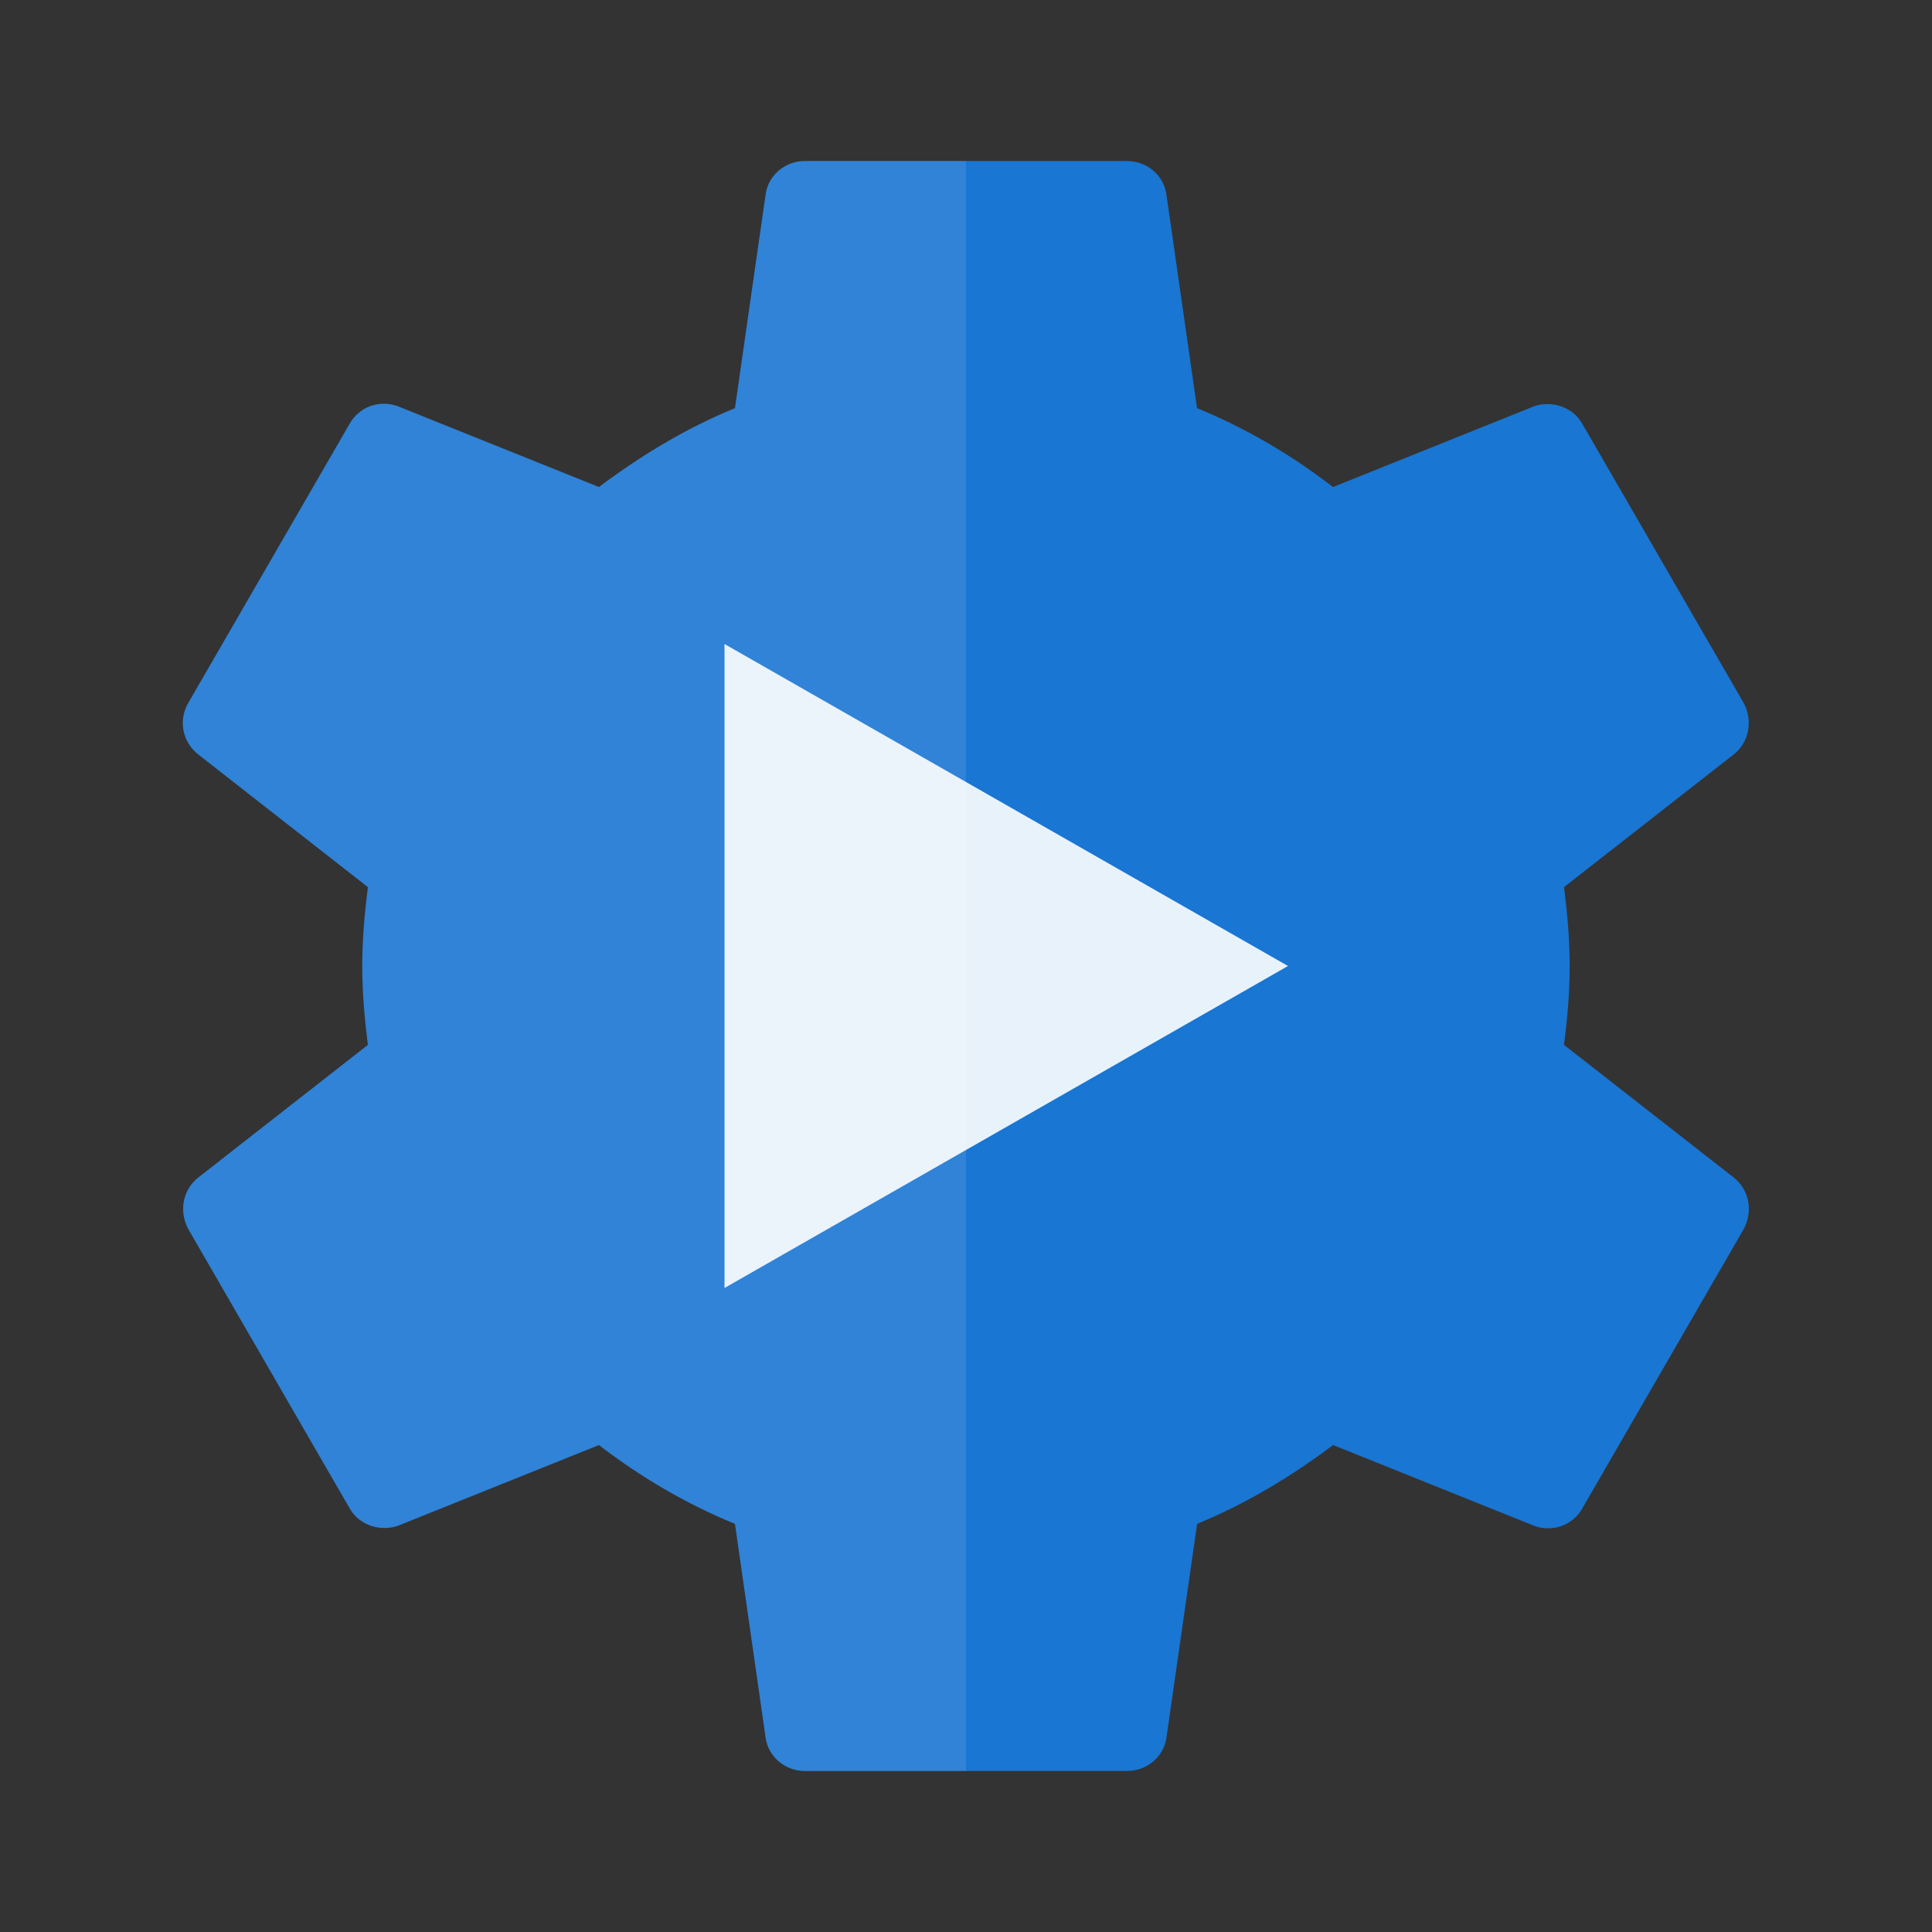 <svg xmlns="http://www.w3.org/2000/svg" version="1.1" x="0px" y="0px" width="16" height="16" viewBox="0 0 24 24"
     style="enable-background:new 0 0 24 24;" xml:space="preserve" >

<rect x="0" y="0" width="24" height="24" fill="#333333" stroke="none"/>

<rect class="st1" width="100%" height="100%" style="fill: none; --darkreader-inline-fill:none;"
      data-darkreader-inline-fill=""></rect>
    <path id="582244987_shock_x5F_color" class="stshockcolor"
          d="M21.54,14.63c0.19,0.15,0.24,0.42,0.12,0.64l-2,3.461c-0.12,0.22-0.38,0.31-0.61,0.22  l-2.49-1c-0.52,0.39-1.079,0.729-1.689,0.979l-0.38,2.65C14.46,21.82,14.25,22,14,22h-4c-0.25,0-0.46-0.18-0.49-0.42l-0.38-2.65  c-0.61-0.25-1.17-0.58-1.69-0.979l-2.49,1c-0.22,0.08-0.49,0-0.61-0.22l-2-3.461c-0.12-0.22-0.07-0.489,0.12-0.64l2.11-1.65  C4.53,12.66,4.5,12.33,4.5,12s0.03-0.66,0.07-0.98L2.46,9.37C2.27,9.22,2.21,8.95,2.34,8.73l2-3.46c0.12-0.22,0.38-0.31,0.61-0.22  l2.49,1c0.52-0.39,1.08-0.73,1.69-0.98l0.38-2.65C9.54,2.18,9.75,2,10,2h4c0.25,0,0.46,0.18,0.49,0.42l0.38,2.65  c0.61,0.25,1.17,0.58,1.689,0.98l2.49-1c0.22-0.08,0.49,0,0.61,0.22l2,3.46c0.12,0.22,0.07,0.49-0.12,0.64l-2.11,1.65  c0.04,0.32,0.07,0.64,0.07,0.98s-0.03,0.66-0.07,0.98L21.54,14.63z"
          style="fill: rgb(25, 118, 210); --darkreader-inline-fill:#5cacec;" data-darkreader-inline-fill=""
          data-st="fill: rgb(25, 118, 210); --darkreader-inline-fill:#5cacec;"></path>
    <path class="st2"
          d="M12,22h-2c-0.25,0-0.46-0.18-0.49-0.42l-0.38-2.65c-0.61-0.25-1.17-0.58-1.69-0.979l-2.49,1  c-0.22,0.08-0.49,0-0.61-0.22l-2-3.461c-0.12-0.22-0.07-0.489,0.12-0.64l2.11-1.65C4.53,12.66,4.5,12.33,4.5,12s0.03-0.66,0.07-0.98  L2.46,9.37C2.27,9.22,2.21,8.95,2.34,8.73l2-3.46c0.12-0.22,0.38-0.31,0.61-0.22l2.49,1c0.52-0.39,1.08-0.73,1.69-0.98l0.38-2.65  C9.54,2.18,9.75,2,10,2h2V22z"
          style="opacity: 0.1; fill: rgb(255, 255, 255); --darkreader-inline-fill:#ffffff;"
          data-darkreader-inline-fill=""></path>
    <polygon class="st3" points="9,16 9,8 16,12 "
             style="opacity: 0.9; fill: rgb(255, 255, 255); --darkreader-inline-fill:#ffffff;"
             data-darkreader-inline-fill=""></polygon>
</svg>
